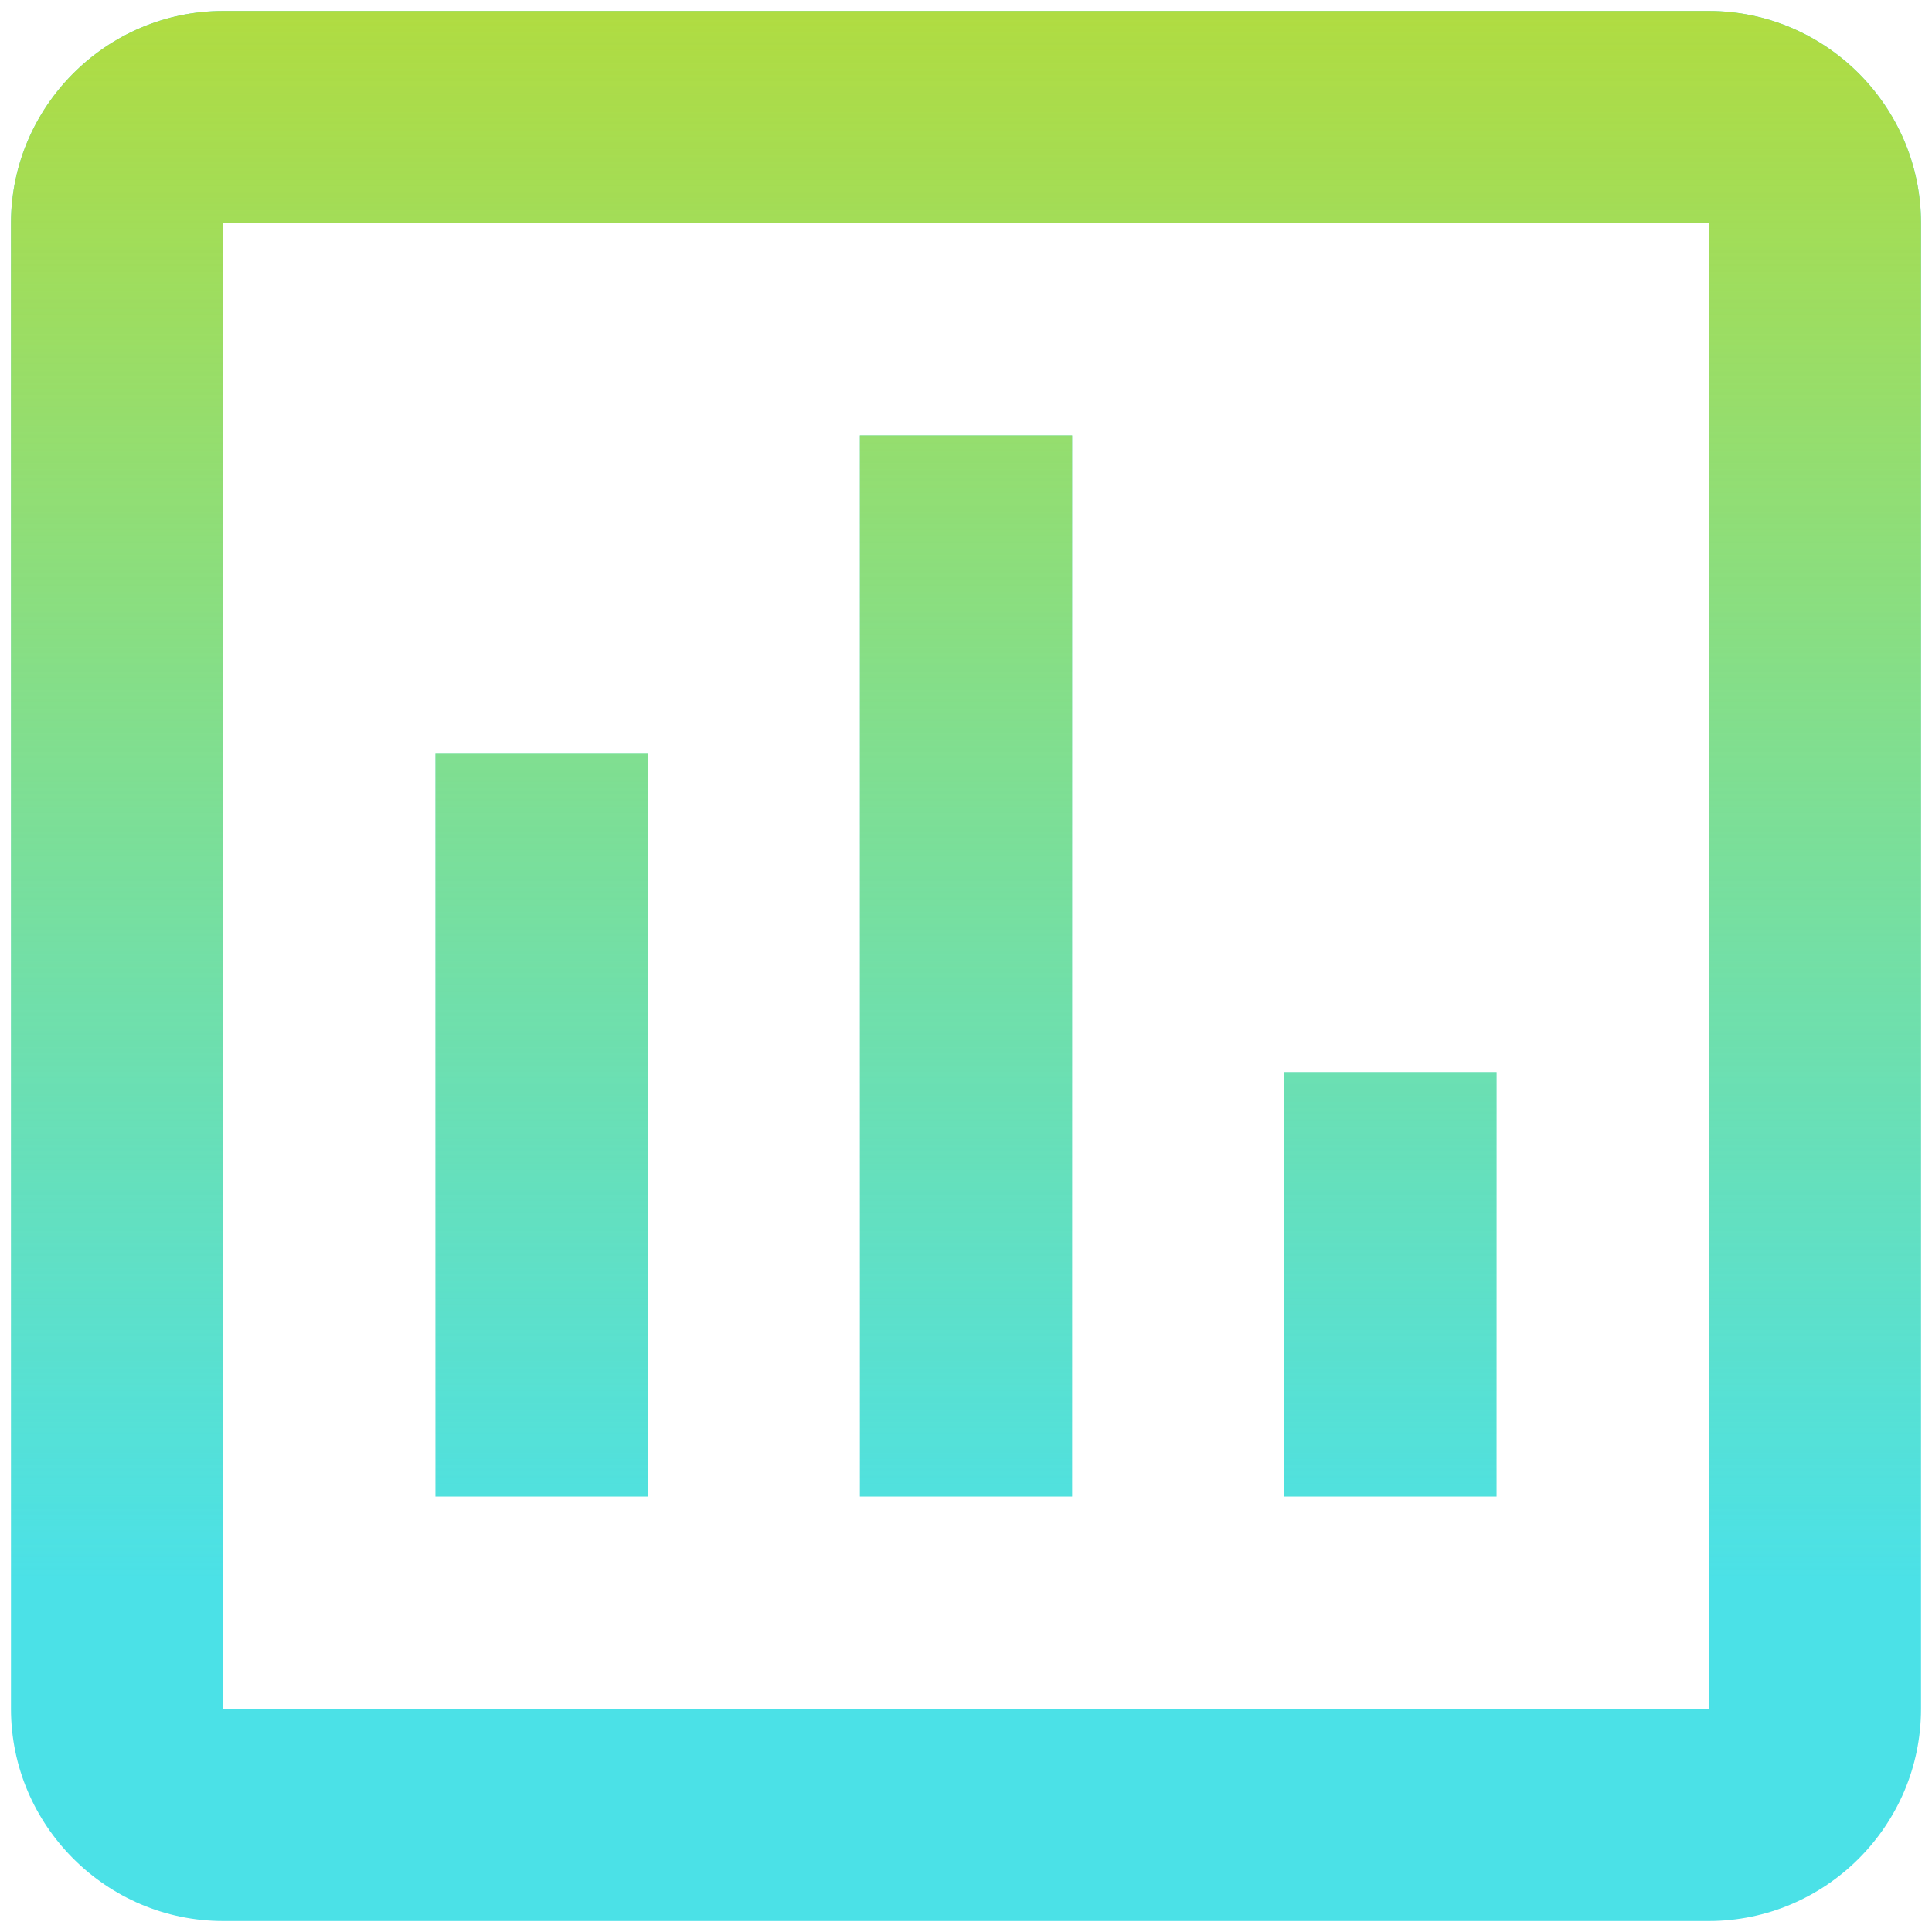 <svg width="44" height="44" viewBox="0 0 44 44" fill="none" xmlns="http://www.w3.org/2000/svg">
<path fill-rule="evenodd" clip-rule="evenodd" d="M38.917 0.25H5.083C2.425 0.25 0.25 2.425 0.25 5.083V38.917C0.25 41.575 2.425 43.75 5.083 43.75H38.917C41.575 43.75 43.75 41.575 43.75 38.917V5.083C43.75 2.425 41.575 0.25 38.917 0.25ZM38.917 38.917H5.083V5.083H38.917V38.917ZM14.75 17.167H9.917V34.083H14.75V17.167ZM19.583 9.917H24.417V34.083H19.583V9.917ZM34.083 24.417H29.25V34.083H34.083V24.417Z" fill="#4BE1E7"/>
<path fill-rule="evenodd" clip-rule="evenodd" d="M38.917 0.25H5.083C2.425 0.25 0.25 2.425 0.25 5.083V38.917C0.25 41.575 2.425 43.75 5.083 43.75H38.917C41.575 43.75 43.75 41.575 43.75 38.917V5.083C43.75 2.425 41.575 0.25 38.917 0.25ZM38.917 38.917H5.083V5.083H38.917V38.917ZM14.75 17.167H9.917V34.083H14.75V17.167ZM19.583 9.917H24.417V34.083H19.583V9.917ZM34.083 24.417H29.25V34.083H34.083V24.417Z" fill="url(#paint0_linear)"/>
<defs>
<linearGradient id="paint0_linear" x1="22" y1="0.25" x2="22" y2="35.953" gradientUnits="userSpaceOnUse">
<stop stop-color="#B0DC41"/>
<stop offset="1" stop-color="#B0DC41" stop-opacity="0"/>
</linearGradient>
</defs>
</svg>
